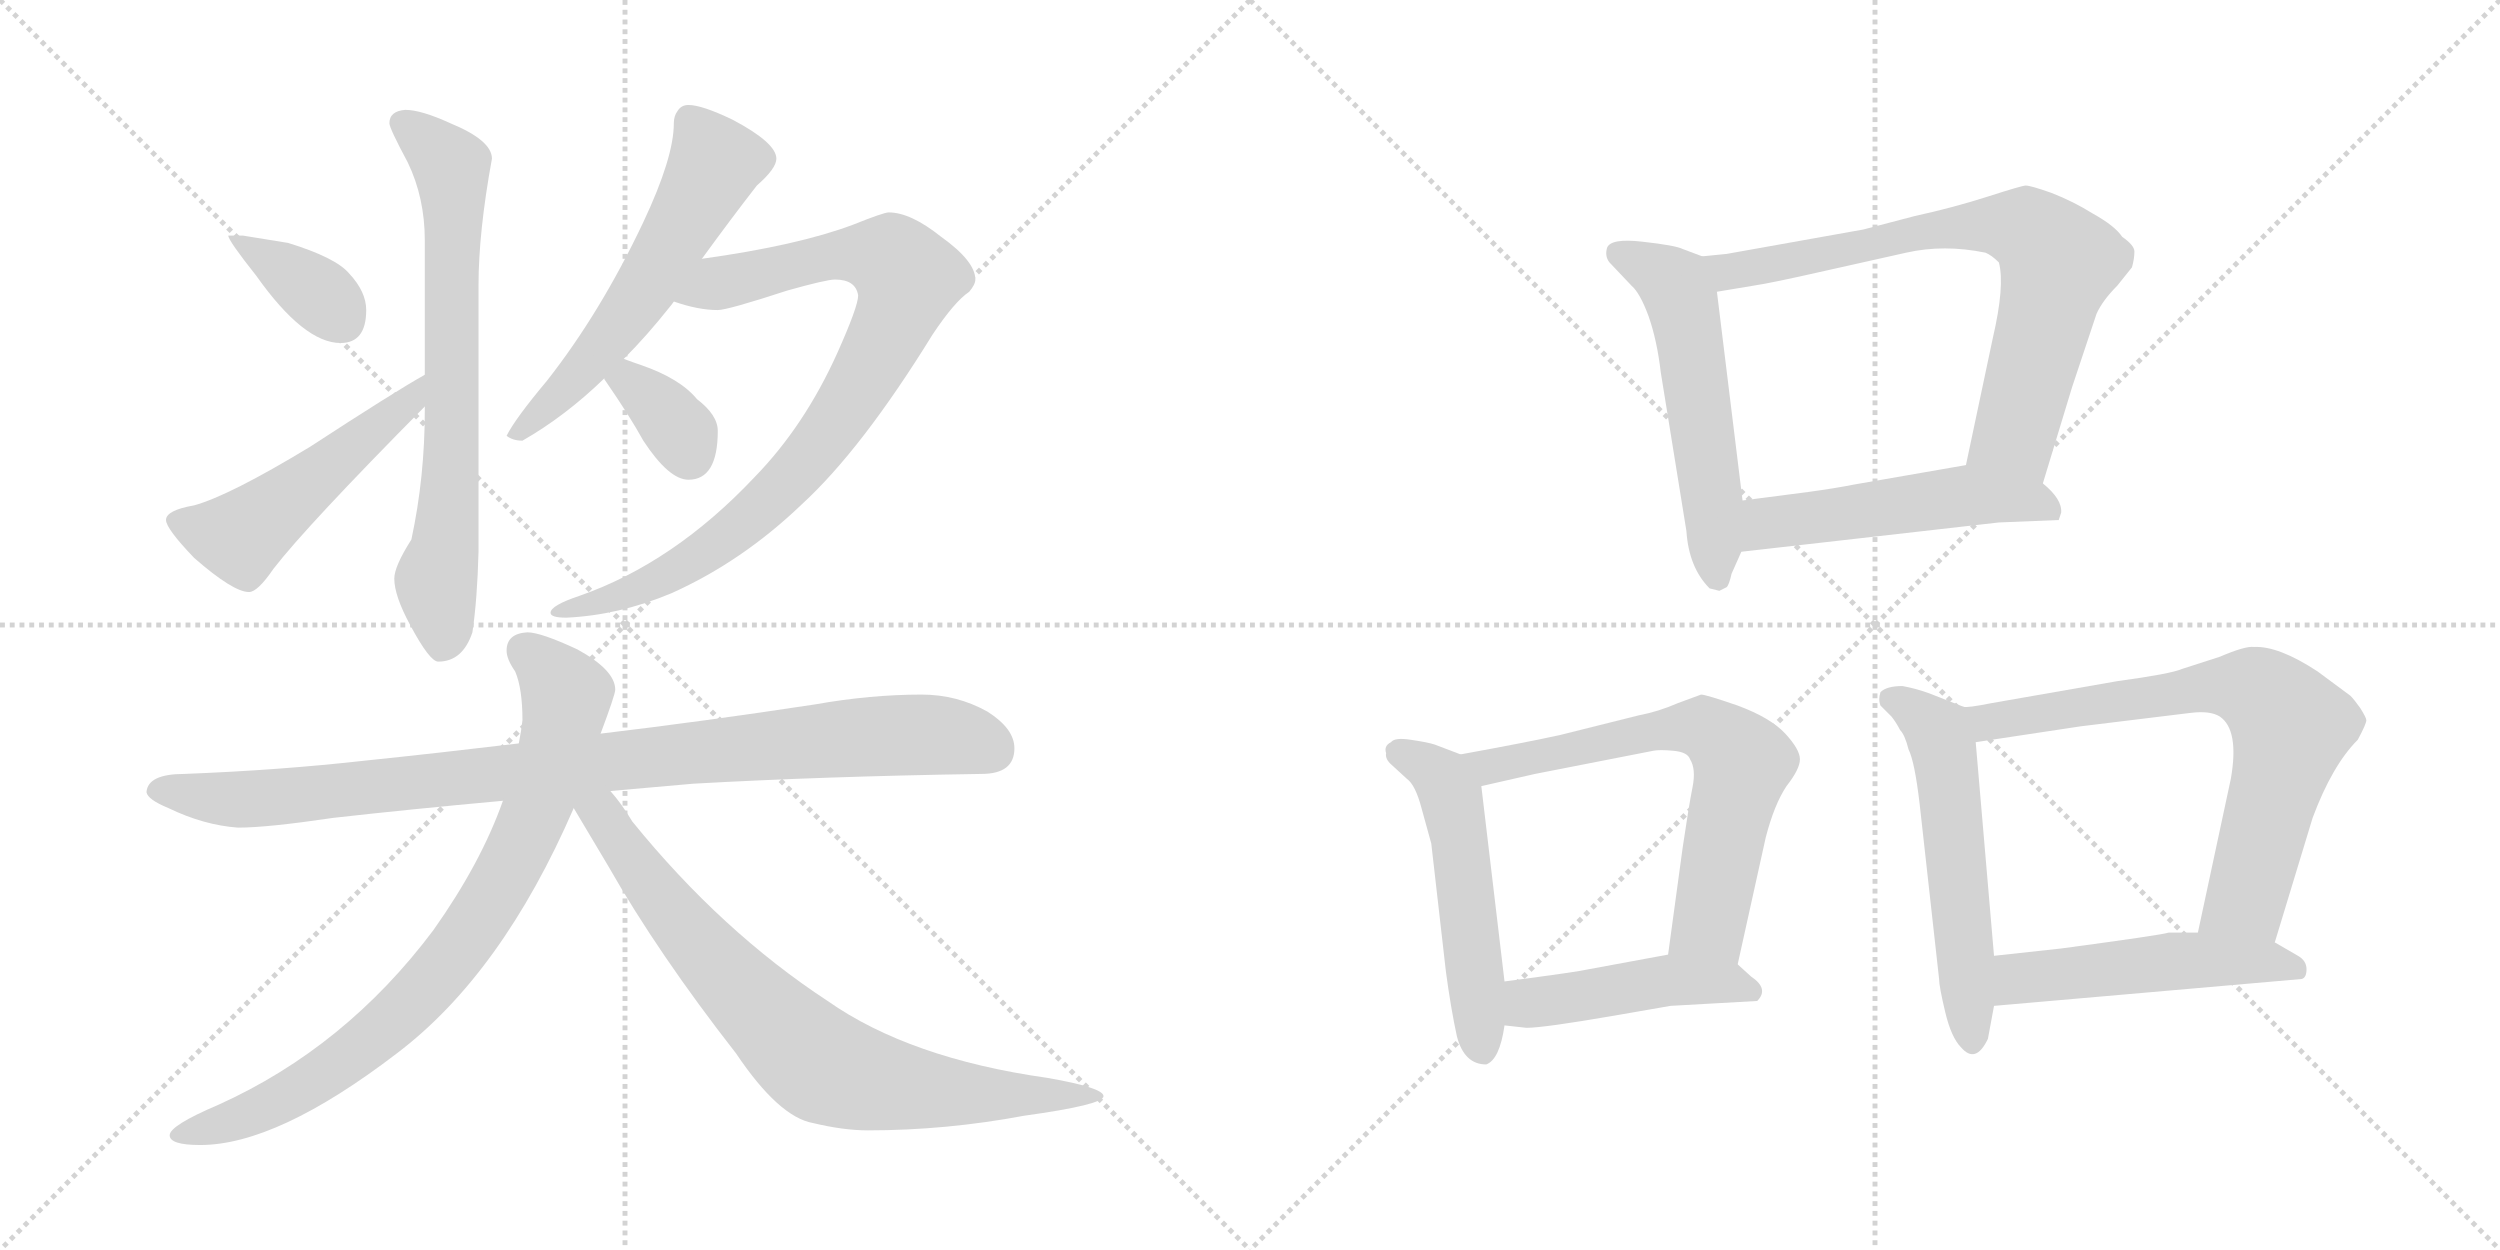 <svg version="1.1" viewBox="0 0 2048 1024" xmlns="http://www.w3.org/2000/svg">
  <g stroke="lightgray" stroke-dasharray="1,1" stroke-width="1" transform="scale(4, 4)">
    <line x1="0" y1="0" x2="256" y2="256"></line>
    <line x1="256" y1="0" x2="0" y2="256"></line>
    <line x1="128" y1="0" x2="128" y2="256"></line>
    <line x1="0" y1="128" x2="256" y2="128"></line>
    <line x1="256" y1="0" x2="512" y2="256"></line>
    <line x1="512" y1="0" x2="256" y2="256"></line>
    <line x1="384" y1="0" x2="384" y2="256"></line>
    <line x1="256" y1="128" x2="512" y2="128"></line>
  </g>
<g transform="scale(1, -1) translate(0, -850)">
   <style type="text/css">
    @keyframes keyframes0 {
      from {
       stroke: black;
       stroke-dashoffset: 368;
       stroke-width: 128;
       }
       55% {
       animation-timing-function: step-end;
       stroke: black;
       stroke-dashoffset: 0;
       stroke-width: 128;
       }
       to {
       stroke: black;
       stroke-width: 1024;
       }
       }
       #make-me-a-hanzi-animation-0 {
         animation: keyframes0 0.549s both;
         animation-delay: 0s;
         animation-timing-function: linear;
       }
    @keyframes keyframes1 {
      from {
       stroke: black;
       stroke-dashoffset: 507;
       stroke-width: 128;
       }
       62% {
       animation-timing-function: step-end;
       stroke: black;
       stroke-dashoffset: 0;
       stroke-width: 128;
       }
       to {
       stroke: black;
       stroke-width: 1024;
       }
       }
       #make-me-a-hanzi-animation-1 {
         animation: keyframes1 0.663s both;
         animation-delay: 0.549s;
         animation-timing-function: linear;
       }
    @keyframes keyframes2 {
      from {
       stroke: black;
       stroke-dashoffset: 705;
       stroke-width: 128;
       }
       70% {
       animation-timing-function: step-end;
       stroke: black;
       stroke-dashoffset: 0;
       stroke-width: 128;
       }
       to {
       stroke: black;
       stroke-width: 1024;
       }
       }
       #make-me-a-hanzi-animation-2 {
         animation: keyframes2 0.824s both;
         animation-delay: 1.212s;
         animation-timing-function: linear;
       }
    @keyframes keyframes3 {
      from {
       stroke: black;
       stroke-dashoffset: 573;
       stroke-width: 128;
       }
       65% {
       animation-timing-function: step-end;
       stroke: black;
       stroke-dashoffset: 0;
       stroke-width: 128;
       }
       to {
       stroke: black;
       stroke-width: 1024;
       }
       }
       #make-me-a-hanzi-animation-3 {
         animation: keyframes3 0.716s both;
         animation-delay: 2.036s;
         animation-timing-function: linear;
       }
    @keyframes keyframes4 {
      from {
       stroke: black;
       stroke-dashoffset: 866;
       stroke-width: 128;
       }
       74% {
       animation-timing-function: step-end;
       stroke: black;
       stroke-dashoffset: 0;
       stroke-width: 128;
       }
       to {
       stroke: black;
       stroke-width: 1024;
       }
       }
       #make-me-a-hanzi-animation-4 {
         animation: keyframes4 0.955s both;
         animation-delay: 2.752s;
         animation-timing-function: linear;
       }
    @keyframes keyframes5 {
      from {
       stroke: black;
       stroke-dashoffset: 349;
       stroke-width: 128;
       }
       53% {
       animation-timing-function: step-end;
       stroke: black;
       stroke-dashoffset: 0;
       stroke-width: 128;
       }
       to {
       stroke: black;
       stroke-width: 1024;
       }
       }
       #make-me-a-hanzi-animation-5 {
         animation: keyframes5 0.534s both;
         animation-delay: 3.707s;
         animation-timing-function: linear;
       }
    @keyframes keyframes6 {
      from {
       stroke: black;
       stroke-dashoffset: 946;
       stroke-width: 128;
       }
       75% {
       animation-timing-function: step-end;
       stroke: black;
       stroke-dashoffset: 0;
       stroke-width: 128;
       }
       to {
       stroke: black;
       stroke-width: 1024;
       }
       }
       #make-me-a-hanzi-animation-6 {
         animation: keyframes6 1.02s both;
         animation-delay: 4.241s;
         animation-timing-function: linear;
       }
    @keyframes keyframes7 {
      from {
       stroke: black;
       stroke-dashoffset: 817;
       stroke-width: 128;
       }
       73% {
       animation-timing-function: step-end;
       stroke: black;
       stroke-dashoffset: 0;
       stroke-width: 128;
       }
       to {
       stroke: black;
       stroke-width: 1024;
       }
       }
       #make-me-a-hanzi-animation-7 {
         animation: keyframes7 0.915s both;
         animation-delay: 5.261s;
         animation-timing-function: linear;
       }
    @keyframes keyframes8 {
      from {
       stroke: black;
       stroke-dashoffset: 774;
       stroke-width: 128;
       }
       72% {
       animation-timing-function: step-end;
       stroke: black;
       stroke-dashoffset: 0;
       stroke-width: 128;
       }
       to {
       stroke: black;
       stroke-width: 1024;
       }
       }
       #make-me-a-hanzi-animation-8 {
         animation: keyframes8 0.88s both;
         animation-delay: 6.176s;
         animation-timing-function: linear;
       }
    @keyframes keyframes9 {
      from {
       stroke: black;
       stroke-dashoffset: 552;
       stroke-width: 128;
       }
       64% {
       animation-timing-function: step-end;
       stroke: black;
       stroke-dashoffset: 0;
       stroke-width: 128;
       }
       to {
       stroke: black;
       stroke-width: 1024;
       }
       }
       #make-me-a-hanzi-animation-9 {
         animation: keyframes9 0.699s both;
         animation-delay: 7.056s;
         animation-timing-function: linear;
       }
    @keyframes keyframes10 {
      from {
       stroke: black;
       stroke-dashoffset: 741;
       stroke-width: 128;
       }
       71% {
       animation-timing-function: step-end;
       stroke: black;
       stroke-dashoffset: 0;
       stroke-width: 128;
       }
       to {
       stroke: black;
       stroke-width: 1024;
       }
       }
       #make-me-a-hanzi-animation-10 {
         animation: keyframes10 0.853s both;
         animation-delay: 7.755s;
         animation-timing-function: linear;
       }
    @keyframes keyframes11 {
      from {
       stroke: black;
       stroke-dashoffset: 515;
       stroke-width: 128;
       }
       63% {
       animation-timing-function: step-end;
       stroke: black;
       stroke-dashoffset: 0;
       stroke-width: 128;
       }
       to {
       stroke: black;
       stroke-width: 1024;
       }
       }
       #make-me-a-hanzi-animation-11 {
         animation: keyframes11 0.669s both;
         animation-delay: 8.608s;
         animation-timing-function: linear;
       }
    @keyframes keyframes12 {
      from {
       stroke: black;
       stroke-dashoffset: 523;
       stroke-width: 128;
       }
       63% {
       animation-timing-function: step-end;
       stroke: black;
       stroke-dashoffset: 0;
       stroke-width: 128;
       }
       to {
       stroke: black;
       stroke-width: 1024;
       }
       }
       #make-me-a-hanzi-animation-12 {
         animation: keyframes12 0.676s both;
         animation-delay: 9.277s;
         animation-timing-function: linear;
       }
    @keyframes keyframes13 {
      from {
       stroke: black;
       stroke-dashoffset: 659;
       stroke-width: 128;
       }
       68% {
       animation-timing-function: step-end;
       stroke: black;
       stroke-dashoffset: 0;
       stroke-width: 128;
       }
       to {
       stroke: black;
       stroke-width: 1024;
       }
       }
       #make-me-a-hanzi-animation-13 {
         animation: keyframes13 0.786s both;
         animation-delay: 9.952s;
         animation-timing-function: linear;
       }
    @keyframes keyframes14 {
      from {
       stroke: black;
       stroke-dashoffset: 457;
       stroke-width: 128;
       }
       60% {
       animation-timing-function: step-end;
       stroke: black;
       stroke-dashoffset: 0;
       stroke-width: 128;
       }
       to {
       stroke: black;
       stroke-width: 1024;
       }
       }
       #make-me-a-hanzi-animation-14 {
         animation: keyframes14 0.622s both;
         animation-delay: 10.739s;
         animation-timing-function: linear;
       }
    @keyframes keyframes15 {
      from {
       stroke: black;
       stroke-dashoffset: 558;
       stroke-width: 128;
       }
       64% {
       animation-timing-function: step-end;
       stroke: black;
       stroke-dashoffset: 0;
       stroke-width: 128;
       }
       to {
       stroke: black;
       stroke-width: 1024;
       }
       }
       #make-me-a-hanzi-animation-15 {
         animation: keyframes15 0.704s both;
         animation-delay: 11.361s;
         animation-timing-function: linear;
       }
    @keyframes keyframes16 {
      from {
       stroke: black;
       stroke-dashoffset: 720;
       stroke-width: 128;
       }
       70% {
       animation-timing-function: step-end;
       stroke: black;
       stroke-dashoffset: 0;
       stroke-width: 128;
       }
       to {
       stroke: black;
       stroke-width: 1024;
       }
       }
       #make-me-a-hanzi-animation-16 {
         animation: keyframes16 0.836s both;
         animation-delay: 12.065s;
         animation-timing-function: linear;
       }
    @keyframes keyframes17 {
      from {
       stroke: black;
       stroke-dashoffset: 502;
       stroke-width: 128;
       }
       62% {
       animation-timing-function: step-end;
       stroke: black;
       stroke-dashoffset: 0;
       stroke-width: 128;
       }
       to {
       stroke: black;
       stroke-width: 1024;
       }
       }
       #make-me-a-hanzi-animation-17 {
         animation: keyframes17 0.659s both;
         animation-delay: 12.901s;
         animation-timing-function: linear;
       }
</style>
<path d="M 199.0 657.0 L 187.0 657.0 Q 187.0 653.0 210.0 624.0 Q 249.0 569.0 279.0 569.0 Q 300.0 569.0 300.0 596.0 Q 300.0 611.0 286.0 626.0 Q 275.0 639.0 236.0 651.0 L 199.0 657.0 Z" fill="lightgray"></path> 
<path d="M 348.0 543.0 Q 323.0 529.0 254.0 484.0 Q 188.0 444.0 159.0 436.0 Q 136.0 432.0 136.0 424.0 Q 136.0 417.0 159.0 393.0 Q 191.0 365.0 204.0 365.0 Q 211.0 365.0 224.0 384.0 Q 251.0 419.0 348.0 517.0 C 369.0 538.0 374.0 558.0 348.0 543.0 Z" fill="lightgray"></path> 
<path d="M 348.0 517.0 L 348.0 514.0 Q 348.0 459.0 337.0 408.0 Q 323.0 386.0 323.0 376.0 Q 323.0 362.0 336.0 338.0 Q 352.0 308.0 359.0 308.0 Q 379.0 308.0 387.0 332.0 Q 391.0 359.0 392.0 398.0 L 392.0 616.0 Q 392.0 660.0 403.0 720.0 Q 403.0 735.0 369.0 749.0 Q 345.0 760.0 332.0 760.0 Q 319.0 759.0 319.0 749.0 Q 319.0 745.0 334.0 717.0 Q 348.0 688.0 348.0 653.0 L 348.0 543.0 L 348.0 517.0 Z" fill="lightgray"></path> 
<path d="M 575.0 638.0 Q 599.0 671.0 620.0 698.0 Q 636.0 712.0 636.0 720.0 Q 636.0 733.0 600.0 752.0 Q 575.0 764.0 564.0 764.0 Q 558.0 764.0 555.0 759.0 Q 552.0 755.0 552.0 749.0 Q 552.0 721.0 527.0 668.0 Q 492.0 594.0 448.0 538.0 Q 422.0 507.0 415.0 493.0 Q 420.0 489.0 428.0 489.0 Q 463.0 509.0 495.0 540.0 L 511.0 556.0 Q 530.0 575.0 549.0 599.0 Q 550.0 600.0 552.0 603.0 L 575.0 638.0 Z" fill="lightgray"></path> 
<path d="M 728.0 676.0 Q 724.0 676.0 699.0 666.0 Q 654.0 649.0 575.0 638.0 C 545.0 634.0 523.0 611.0 552.0 603.0 Q 572.0 596.0 588.0 596.0 Q 596.0 596.0 645.0 612.0 Q 677.0 621.0 684.0 621.0 Q 701.0 621.0 703.0 608.0 Q 703.0 599.0 686.0 561.0 Q 659.0 501.0 618.0 459.0 Q 552.0 389.0 475.0 362.0 Q 451.0 354.0 451.0 348.0 Q 451.0 344.0 464.0 344.0 Q 507.0 346.0 550.0 364.0 Q 608.0 390.0 657.0 437.0 Q 706.0 482.0 764.0 576.0 Q 782.0 603.0 794.0 611.0 Q 799.0 617.0 799.0 621.0 Q 799.0 636.0 771.0 656.0 Q 746.0 676.0 728.0 676.0 Z" fill="lightgray"></path> 
<path d="M 495.0 540.0 Q 495.0 539.0 496.0 538.0 Q 516.0 509.0 527.0 489.0 Q 548.0 457.0 564.0 457.0 Q 588.0 457.0 588.0 497.0 Q 588.0 510.0 571.0 523.0 Q 557.0 540.0 525.0 551.0 Q 519.0 553.0 511.0 556.0 C 483.0 566.0 480.0 566.0 495.0 540.0 Z" fill="lightgray"></path> 
<path d="M 755.0 281.0 Q 713.0 281.0 668.0 273.0 Q 576.0 259.0 492.0 249.0 L 425.0 241.0 Q 358.0 233.0 300.0 227.0 Q 229.0 219.0 151.0 216.0 Q 121.0 216.0 120.0 201.0 Q 121.0 195.0 138.0 188.0 Q 167.0 174.0 195.0 172.0 Q 219.0 172.0 273.0 180.0 Q 335.0 187.0 412.0 194.0 L 500.0 202.0 Q 533.0 205.0 568.0 208.0 Q 675.0 214.0 804.0 216.0 Q 831.0 216.0 831.0 237.0 Q 831.0 253.0 809.0 267.0 Q 784.0 281.0 755.0 281.0 Z" fill="lightgray"></path> 
<path d="M 492.0 249.0 Q 504.0 281.0 504.0 285.0 Q 504.0 301.0 473.0 318.0 Q 443.0 332.0 432.0 332.0 Q 415.0 331.0 415.0 317.0 Q 415.0 310.0 422.0 300.0 Q 428.0 286.0 428.0 260.0 Q 427.0 251.0 425.0 241.0 L 412.0 194.0 Q 394.0 143.0 355.0 88.0 Q 283.0 -8.0 179.0 -55.0 Q 139.0 -72.0 139.0 -80.0 Q 139.0 -88.0 164.0 -88.0 Q 227.0 -88.0 325.0 -13.0 Q 411.0 52.0 470.0 188.0 L 492.0 249.0 Z" fill="lightgray"></path> 
<path d="M 470.0 188.0 Q 480.0 171.0 498.0 141.0 Q 539.0 69.0 603.0 -13.0 Q 638.0 -65.0 666.0 -70.0 Q 691.0 -76.0 711.0 -76.0 Q 775.0 -76.0 839.0 -64.0 Q 904.0 -55.0 904.0 -48.0 Q 904.0 -41.0 858.0 -33.0 Q 745.0 -17.0 678.0 30.0 Q 591.0 87.0 518.0 177.0 Q 509.0 192.0 500.0 202.0 C 478.0 230.0 455.0 214.0 470.0 188.0 Z" fill="lightgray"></path> 
<path d="M 1394.5 640.0 L 1378.5 646.0 Q 1372.5 649.0 1345.5 652.0 Q 1319.5 655.0 1316.5 647.0 Q 1314.5 640.0 1318.5 635.0 L 1336.5 616.0 Q 1343.5 610.0 1350.5 591.0 Q 1357.5 571.0 1360.5 545.0 L 1381.5 415.0 Q 1383.5 385.0 1400.5 368.0 L 1408.5 366.0 L 1414.5 369.0 Q 1416.5 371.0 1418.5 380.0 L 1426.5 398.0 L 1427.5 440.0 L 1406.5 611.0 C 1403.5 637.0 1403.5 637.0 1394.5 640.0 Z" fill="lightgray"></path> 
<path d="M 1673.5 454.0 L 1697.5 533.0 L 1717.5 593.0 Q 1722.5 604.0 1734.5 616.0 L 1746.5 631.0 Q 1748.5 638.0 1748.5 644.0 Q 1748.5 649.0 1738.5 656.0 Q 1732.5 665.0 1714.5 675.0 Q 1698.5 685.0 1680.5 692.0 Q 1663.5 698.0 1659.5 698.0 Q 1656.5 698.0 1628.5 689.0 Q 1600.5 680.0 1568.5 673.0 L 1526.5 662.0 L 1414.5 642.0 L 1394.5 640.0 C 1364.5 637.0 1376.5 606.0 1406.5 611.0 L 1436.5 616.0 Q 1450.5 618.0 1494.5 628.0 L 1561.5 643.0 Q 1592.5 650.0 1626.5 643.0 Q 1631.5 641.0 1637.5 635.0 Q 1642.5 616.0 1632.5 573.0 L 1610.5 469.0 C 1604.5 440.0 1664.5 425.0 1673.5 454.0 Z" fill="lightgray"></path> 
<path d="M 1426.5 398.0 L 1637.5 422.0 L 1686.5 424.0 L 1688.5 430.0 Q 1689.5 441.0 1673.5 454.0 C 1651.5 474.0 1640.5 474.0 1610.5 469.0 L 1518.5 453.0 Q 1503.5 450.0 1481.5 447.0 L 1427.5 440.0 C 1397.5 436.0 1396.5 395.0 1426.5 398.0 Z" fill="lightgray"></path> 
<path d="M 1196.5 232.0 L 1175.5 240.0 Q 1169.5 242.0 1155.5 244.0 Q 1142.5 246.0 1139.5 242.0 Q 1133.5 239.0 1135.5 233.0 Q 1134.5 228.0 1140.5 223.0 L 1152.5 212.0 Q 1159.5 207.0 1164.5 188.0 L 1172.5 159.0 L 1184.5 54.0 Q 1188.5 24.0 1193.5 1.0 Q 1199.5 -22.0 1217.5 -22.0 Q 1228.5 -18.0 1232.5 10.0 L 1232.5 46.0 L 1213.5 206.0 C 1211.5 226.0 1211.5 226.0 1196.5 232.0 Z" fill="lightgray"></path> 
<path d="M 1423.5 60.0 L 1446.5 164.0 Q 1453.5 191.0 1463.5 206.0 Q 1474.5 220.0 1474.5 228.0 Q 1474.5 236.0 1462.5 249.0 Q 1450.5 262.0 1423.5 272.0 Q 1397.5 281.0 1393.5 281.0 L 1374.5 274.0 Q 1358.5 267.0 1342.5 264.0 L 1278.5 248.0 Q 1251.5 242.0 1196.5 232.0 C 1166.5 227.0 1184.5 199.0 1213.5 206.0 L 1257.5 216.0 L 1354.5 235.0 Q 1359.5 236.0 1370.5 235.0 Q 1382.5 234.0 1384.5 228.0 Q 1389.5 220.0 1386.5 205.0 Q 1383.5 190.0 1378.5 156.0 L 1366.5 68.0 C 1362.5 38.0 1417.5 31.0 1423.5 60.0 Z" fill="lightgray"></path> 
<path d="M 1368.5 26.0 L 1439.5 30.0 Q 1449.5 40.0 1434.5 50.0 L 1423.5 60.0 C 1406.5 75.0 1396.5 73.0 1366.5 68.0 L 1301.5 56.0 Q 1293.5 54.0 1232.5 46.0 C 1202.5 42.0 1202.5 13.0 1232.5 10.0 L 1250.5 8.0 Q 1264.5 8.0 1322.5 18.0 L 1368.5 26.0 Z" fill="lightgray"></path> 
<path d="M 1608.5 271.0 L 1580.5 282.0 Q 1569.5 286.0 1558.5 288.0 Q 1545.5 288.0 1540.5 283.0 Q 1538.5 277.0 1540.5 272.0 L 1549.5 263.0 Q 1553.5 258.0 1556.5 252.0 Q 1560.5 248.0 1563.5 236.0 Q 1568.5 226.0 1572.5 192.0 L 1588.5 48.0 Q 1588.5 42.0 1593.5 21.0 Q 1598.5 0.0 1606.5 -8.0 Q 1618.5 -22.0 1628.5 -1.0 L 1633.5 26.0 L 1633.5 67.0 L 1618.5 242.0 C 1616.5 268.0 1616.5 268.0 1608.5 271.0 Z" fill="lightgray"></path> 
<path d="M 1734.5 292.0 L 1631.5 274.0 Q 1611.5 270.0 1608.5 271.0 C 1578.5 268.0 1588.5 238.0 1618.5 242.0 L 1704.5 255.0 L 1794.5 266.0 Q 1810.5 268.0 1818.5 263.0 Q 1834.5 252.0 1827.5 212.0 L 1800.5 86.0 C 1794.5 57.0 1854.5 49.0 1863.5 78.0 L 1894.5 180.0 Q 1910.5 223.0 1931.5 244.0 Q 1938.5 257.0 1938.5 260.0 Q 1938.5 262.0 1933.5 270.0 Q 1928.5 277.0 1925.5 280.0 L 1898.5 300.0 Q 1866.5 321.0 1846.5 320.0 Q 1839.5 321.0 1818.5 312.0 L 1787.5 302.0 Q 1778.5 298.0 1734.5 292.0 Z" fill="lightgray"></path> 
<path d="M 1633.5 26.0 L 1885.5 48.0 Q 1889.5 49.0 1889.5 56.0 Q 1889.5 63.0 1882.5 67.0 L 1863.5 78.0 L 1800.5 86.0 L 1776.5 86.0 Q 1770.5 84.0 1688.5 73.0 L 1633.5 67.0 C 1603.5 64.0 1603.5 23.0 1633.5 26.0 Z" fill="lightgray"></path> 
      <clipPath id="make-me-a-hanzi-clip-0">
      <path d="M 199.0 657.0 L 187.0 657.0 Q 187.0 653.0 210.0 624.0 Q 249.0 569.0 279.0 569.0 Q 300.0 569.0 300.0 596.0 Q 300.0 611.0 286.0 626.0 Q 275.0 639.0 236.0 651.0 L 199.0 657.0 Z" fill="lightgray"></path>
      </clipPath>
      <path clip-path="url(#make-me-a-hanzi-clip-0)" d="M 193.0 656.0 L 259.0 611.0 L 281.0 587.0 " fill="none" id="make-me-a-hanzi-animation-0" stroke-dasharray="240 480" stroke-linecap="round"></path>

      <clipPath id="make-me-a-hanzi-clip-1">
      <path d="M 348.0 543.0 Q 323.0 529.0 254.0 484.0 Q 188.0 444.0 159.0 436.0 Q 136.0 432.0 136.0 424.0 Q 136.0 417.0 159.0 393.0 Q 191.0 365.0 204.0 365.0 Q 211.0 365.0 224.0 384.0 Q 251.0 419.0 348.0 517.0 C 369.0 538.0 374.0 558.0 348.0 543.0 Z" fill="lightgray"></path>
      </clipPath>
      <path clip-path="url(#make-me-a-hanzi-clip-1)" d="M 144.0 423.0 L 197.0 410.0 L 332.0 517.0 L 346.0 537.0 " fill="none" id="make-me-a-hanzi-animation-1" stroke-dasharray="379 758" stroke-linecap="round"></path>

      <clipPath id="make-me-a-hanzi-clip-2">
      <path d="M 348.0 517.0 L 348.0 514.0 Q 348.0 459.0 337.0 408.0 Q 323.0 386.0 323.0 376.0 Q 323.0 362.0 336.0 338.0 Q 352.0 308.0 359.0 308.0 Q 379.0 308.0 387.0 332.0 Q 391.0 359.0 392.0 398.0 L 392.0 616.0 Q 392.0 660.0 403.0 720.0 Q 403.0 735.0 369.0 749.0 Q 345.0 760.0 332.0 760.0 Q 319.0 759.0 319.0 749.0 Q 319.0 745.0 334.0 717.0 Q 348.0 688.0 348.0 653.0 L 348.0 543.0 L 348.0 517.0 Z" fill="lightgray"></path>
      </clipPath>
      <path clip-path="url(#make-me-a-hanzi-clip-2)" d="M 329.0 749.0 L 370.0 713.0 L 370.0 468.0 L 357.0 375.0 L 363.0 320.0 " fill="none" id="make-me-a-hanzi-animation-2" stroke-dasharray="577 1154" stroke-linecap="round"></path>

      <clipPath id="make-me-a-hanzi-clip-3">
      <path d="M 575.0 638.0 Q 599.0 671.0 620.0 698.0 Q 636.0 712.0 636.0 720.0 Q 636.0 733.0 600.0 752.0 Q 575.0 764.0 564.0 764.0 Q 558.0 764.0 555.0 759.0 Q 552.0 755.0 552.0 749.0 Q 552.0 721.0 527.0 668.0 Q 492.0 594.0 448.0 538.0 Q 422.0 507.0 415.0 493.0 Q 420.0 489.0 428.0 489.0 Q 463.0 509.0 495.0 540.0 L 511.0 556.0 Q 530.0 575.0 549.0 599.0 Q 550.0 600.0 552.0 603.0 L 575.0 638.0 Z" fill="lightgray"></path>
      </clipPath>
      <path clip-path="url(#make-me-a-hanzi-clip-3)" d="M 566.0 750.0 L 586.0 716.0 L 565.0 675.0 L 501.0 575.0 L 422.0 494.0 " fill="none" id="make-me-a-hanzi-animation-3" stroke-dasharray="445 890" stroke-linecap="round"></path>

      <clipPath id="make-me-a-hanzi-clip-4">
      <path d="M 728.0 676.0 Q 724.0 676.0 699.0 666.0 Q 654.0 649.0 575.0 638.0 C 545.0 634.0 523.0 611.0 552.0 603.0 Q 572.0 596.0 588.0 596.0 Q 596.0 596.0 645.0 612.0 Q 677.0 621.0 684.0 621.0 Q 701.0 621.0 703.0 608.0 Q 703.0 599.0 686.0 561.0 Q 659.0 501.0 618.0 459.0 Q 552.0 389.0 475.0 362.0 Q 451.0 354.0 451.0 348.0 Q 451.0 344.0 464.0 344.0 Q 507.0 346.0 550.0 364.0 Q 608.0 390.0 657.0 437.0 Q 706.0 482.0 764.0 576.0 Q 782.0 603.0 794.0 611.0 Q 799.0 617.0 799.0 621.0 Q 799.0 636.0 771.0 656.0 Q 746.0 676.0 728.0 676.0 Z" fill="lightgray"></path>
      </clipPath>
      <path clip-path="url(#make-me-a-hanzi-clip-4)" d="M 560.0 606.0 L 589.0 619.0 L 687.0 641.0 L 720.0 641.0 L 744.0 622.0 L 732.0 585.0 L 706.0 537.0 L 637.0 447.0 L 595.0 410.0 L 538.0 374.0 L 458.0 348.0 " fill="none" id="make-me-a-hanzi-animation-4" stroke-dasharray="738 1476" stroke-linecap="round"></path>

      <clipPath id="make-me-a-hanzi-clip-5">
      <path d="M 495.0 540.0 Q 495.0 539.0 496.0 538.0 Q 516.0 509.0 527.0 489.0 Q 548.0 457.0 564.0 457.0 Q 588.0 457.0 588.0 497.0 Q 588.0 510.0 571.0 523.0 Q 557.0 540.0 525.0 551.0 Q 519.0 553.0 511.0 556.0 C 483.0 566.0 480.0 566.0 495.0 540.0 Z" fill="lightgray"></path>
      </clipPath>
      <path clip-path="url(#make-me-a-hanzi-clip-5)" d="M 501.0 542.0 L 516.0 537.0 L 543.0 514.0 L 565.0 478.0 " fill="none" id="make-me-a-hanzi-animation-5" stroke-dasharray="221 442" stroke-linecap="round"></path>

      <clipPath id="make-me-a-hanzi-clip-6">
      <path d="M 755.0 281.0 Q 713.0 281.0 668.0 273.0 Q 576.0 259.0 492.0 249.0 L 425.0 241.0 Q 358.0 233.0 300.0 227.0 Q 229.0 219.0 151.0 216.0 Q 121.0 216.0 120.0 201.0 Q 121.0 195.0 138.0 188.0 Q 167.0 174.0 195.0 172.0 Q 219.0 172.0 273.0 180.0 Q 335.0 187.0 412.0 194.0 L 500.0 202.0 Q 533.0 205.0 568.0 208.0 Q 675.0 214.0 804.0 216.0 Q 831.0 216.0 831.0 237.0 Q 831.0 253.0 809.0 267.0 Q 784.0 281.0 755.0 281.0 Z" fill="lightgray"></path>
      </clipPath>
      <path clip-path="url(#make-me-a-hanzi-clip-6)" d="M 128.0 202.0 L 191.0 195.0 L 260.0 199.0 L 735.0 248.0 L 790.0 245.0 L 813.0 235.0 " fill="none" id="make-me-a-hanzi-animation-6" stroke-dasharray="818 1636" stroke-linecap="round"></path>

      <clipPath id="make-me-a-hanzi-clip-7">
      <path d="M 492.0 249.0 Q 504.0 281.0 504.0 285.0 Q 504.0 301.0 473.0 318.0 Q 443.0 332.0 432.0 332.0 Q 415.0 331.0 415.0 317.0 Q 415.0 310.0 422.0 300.0 Q 428.0 286.0 428.0 260.0 Q 427.0 251.0 425.0 241.0 L 412.0 194.0 Q 394.0 143.0 355.0 88.0 Q 283.0 -8.0 179.0 -55.0 Q 139.0 -72.0 139.0 -80.0 Q 139.0 -88.0 164.0 -88.0 Q 227.0 -88.0 325.0 -13.0 Q 411.0 52.0 470.0 188.0 L 492.0 249.0 Z" fill="lightgray"></path>
      </clipPath>
      <path clip-path="url(#make-me-a-hanzi-clip-7)" d="M 430.0 317.0 L 453.0 297.0 L 464.0 281.0 L 463.0 269.0 L 435.0 175.0 L 380.0 79.0 L 335.0 27.0 L 275.0 -24.0 L 199.0 -65.0 L 145.0 -80.0 " fill="none" id="make-me-a-hanzi-animation-7" stroke-dasharray="689 1378" stroke-linecap="round"></path>

      <clipPath id="make-me-a-hanzi-clip-8">
      <path d="M 470.0 188.0 Q 480.0 171.0 498.0 141.0 Q 539.0 69.0 603.0 -13.0 Q 638.0 -65.0 666.0 -70.0 Q 691.0 -76.0 711.0 -76.0 Q 775.0 -76.0 839.0 -64.0 Q 904.0 -55.0 904.0 -48.0 Q 904.0 -41.0 858.0 -33.0 Q 745.0 -17.0 678.0 30.0 Q 591.0 87.0 518.0 177.0 Q 509.0 192.0 500.0 202.0 C 478.0 230.0 455.0 214.0 470.0 188.0 Z" fill="lightgray"></path>
      </clipPath>
      <path clip-path="url(#make-me-a-hanzi-clip-8)" d="M 482.0 190.0 L 499.0 175.0 L 572.0 76.0 L 675.0 -24.0 L 745.0 -42.0 L 901.0 -48.0 " fill="none" id="make-me-a-hanzi-animation-8" stroke-dasharray="646 1292" stroke-linecap="round"></path>

      <clipPath id="make-me-a-hanzi-clip-9">
      <path d="M 1394.5 640.0 L 1378.5 646.0 Q 1372.5 649.0 1345.5 652.0 Q 1319.5 655.0 1316.5 647.0 Q 1314.5 640.0 1318.5 635.0 L 1336.5 616.0 Q 1343.5 610.0 1350.5 591.0 Q 1357.5 571.0 1360.5 545.0 L 1381.5 415.0 Q 1383.5 385.0 1400.5 368.0 L 1408.5 366.0 L 1414.5 369.0 Q 1416.5 371.0 1418.5 380.0 L 1426.5 398.0 L 1427.5 440.0 L 1406.5 611.0 C 1403.5 637.0 1403.5 637.0 1394.5 640.0 Z" fill="lightgray"></path>
      </clipPath>
      <path clip-path="url(#make-me-a-hanzi-clip-9)" d="M 1325.5 642.0 L 1367.5 621.0 L 1376.5 607.0 L 1398.5 476.0 L 1406.5 377.0 " fill="none" id="make-me-a-hanzi-animation-9" stroke-dasharray="424 848" stroke-linecap="round"></path>

      <clipPath id="make-me-a-hanzi-clip-10">
      <path d="M 1673.5 454.0 L 1697.5 533.0 L 1717.5 593.0 Q 1722.5 604.0 1734.5 616.0 L 1746.5 631.0 Q 1748.5 638.0 1748.5 644.0 Q 1748.5 649.0 1738.5 656.0 Q 1732.5 665.0 1714.5 675.0 Q 1698.5 685.0 1680.5 692.0 Q 1663.5 698.0 1659.5 698.0 Q 1656.5 698.0 1628.5 689.0 Q 1600.5 680.0 1568.5 673.0 L 1526.5 662.0 L 1414.5 642.0 L 1394.5 640.0 C 1364.5 637.0 1376.5 606.0 1406.5 611.0 L 1436.5 616.0 Q 1450.5 618.0 1494.5 628.0 L 1561.5 643.0 Q 1592.5 650.0 1626.5 643.0 Q 1631.5 641.0 1637.5 635.0 Q 1642.5 616.0 1632.5 573.0 L 1610.5 469.0 C 1604.5 440.0 1664.5 425.0 1673.5 454.0 Z" fill="lightgray"></path>
      </clipPath>
      <path clip-path="url(#make-me-a-hanzi-clip-10)" d="M 1400.5 634.0 L 1415.5 627.0 L 1611.5 665.0 L 1662.5 661.0 L 1686.5 635.0 L 1683.5 621.0 L 1651.5 497.0 L 1618.5 475.0 " fill="none" id="make-me-a-hanzi-animation-10" stroke-dasharray="613 1226" stroke-linecap="round"></path>

      <clipPath id="make-me-a-hanzi-clip-11">
      <path d="M 1426.5 398.0 L 1637.5 422.0 L 1686.5 424.0 L 1688.5 430.0 Q 1689.5 441.0 1673.5 454.0 C 1651.5 474.0 1640.5 474.0 1610.5 469.0 L 1518.5 453.0 Q 1503.5 450.0 1481.5 447.0 L 1427.5 440.0 C 1397.5 436.0 1396.5 395.0 1426.5 398.0 Z" fill="lightgray"></path>
      </clipPath>
      <path clip-path="url(#make-me-a-hanzi-clip-11)" d="M 1433.5 405.0 L 1448.5 421.0 L 1606.5 444.0 L 1663.5 440.0 L 1680.5 429.0 " fill="none" id="make-me-a-hanzi-animation-11" stroke-dasharray="387 774" stroke-linecap="round"></path>

      <clipPath id="make-me-a-hanzi-clip-12">
      <path d="M 1196.5 232.0 L 1175.5 240.0 Q 1169.5 242.0 1155.5 244.0 Q 1142.5 246.0 1139.5 242.0 Q 1133.5 239.0 1135.5 233.0 Q 1134.5 228.0 1140.5 223.0 L 1152.5 212.0 Q 1159.5 207.0 1164.5 188.0 L 1172.5 159.0 L 1184.5 54.0 Q 1188.5 24.0 1193.5 1.0 Q 1199.5 -22.0 1217.5 -22.0 Q 1228.5 -18.0 1232.5 10.0 L 1232.5 46.0 L 1213.5 206.0 C 1211.5 226.0 1211.5 226.0 1196.5 232.0 Z" fill="lightgray"></path>
      </clipPath>
      <path clip-path="url(#make-me-a-hanzi-clip-12)" d="M 1146.5 233.0 L 1173.5 219.0 L 1189.5 196.0 L 1214.5 -11.0 " fill="none" id="make-me-a-hanzi-animation-12" stroke-dasharray="395 790" stroke-linecap="round"></path>

      <clipPath id="make-me-a-hanzi-clip-13">
      <path d="M 1423.5 60.0 L 1446.5 164.0 Q 1453.5 191.0 1463.5 206.0 Q 1474.5 220.0 1474.5 228.0 Q 1474.5 236.0 1462.5 249.0 Q 1450.5 262.0 1423.5 272.0 Q 1397.5 281.0 1393.5 281.0 L 1374.5 274.0 Q 1358.5 267.0 1342.5 264.0 L 1278.5 248.0 Q 1251.5 242.0 1196.5 232.0 C 1166.5 227.0 1184.5 199.0 1213.5 206.0 L 1257.5 216.0 L 1354.5 235.0 Q 1359.5 236.0 1370.5 235.0 Q 1382.5 234.0 1384.5 228.0 Q 1389.5 220.0 1386.5 205.0 Q 1383.5 190.0 1378.5 156.0 L 1366.5 68.0 C 1362.5 38.0 1417.5 31.0 1423.5 60.0 Z" fill="lightgray"></path>
      </clipPath>
      <path clip-path="url(#make-me-a-hanzi-clip-13)" d="M 1206.5 229.0 L 1219.5 221.0 L 1351.5 251.0 L 1404.5 249.0 L 1427.5 225.0 L 1426.5 219.0 L 1400.5 94.0 L 1374.5 74.0 " fill="none" id="make-me-a-hanzi-animation-13" stroke-dasharray="531 1062" stroke-linecap="round"></path>

      <clipPath id="make-me-a-hanzi-clip-14">
      <path d="M 1368.5 26.0 L 1439.5 30.0 Q 1449.5 40.0 1434.5 50.0 L 1423.5 60.0 C 1406.5 75.0 1396.5 73.0 1366.5 68.0 L 1301.5 56.0 Q 1293.5 54.0 1232.5 46.0 C 1202.5 42.0 1202.5 13.0 1232.5 10.0 L 1250.5 8.0 Q 1264.5 8.0 1322.5 18.0 L 1368.5 26.0 Z" fill="lightgray"></path>
      </clipPath>
      <path clip-path="url(#make-me-a-hanzi-clip-14)" d="M 1237.5 16.0 L 1251.5 28.0 L 1363.5 47.0 L 1431.5 39.0 " fill="none" id="make-me-a-hanzi-animation-14" stroke-dasharray="329 658" stroke-linecap="round"></path>

      <clipPath id="make-me-a-hanzi-clip-15">
      <path d="M 1608.5 271.0 L 1580.5 282.0 Q 1569.5 286.0 1558.5 288.0 Q 1545.5 288.0 1540.5 283.0 Q 1538.5 277.0 1540.5 272.0 L 1549.5 263.0 Q 1553.5 258.0 1556.5 252.0 Q 1560.5 248.0 1563.5 236.0 Q 1568.5 226.0 1572.5 192.0 L 1588.5 48.0 Q 1588.5 42.0 1593.5 21.0 Q 1598.5 0.0 1606.5 -8.0 Q 1618.5 -22.0 1628.5 -1.0 L 1633.5 26.0 L 1633.5 67.0 L 1618.5 242.0 C 1616.5 268.0 1616.5 268.0 1608.5 271.0 Z" fill="lightgray"></path>
      </clipPath>
      <path clip-path="url(#make-me-a-hanzi-clip-15)" d="M 1547.5 278.0 L 1579.5 259.0 L 1593.5 232.0 L 1616.5 -1.0 " fill="none" id="make-me-a-hanzi-animation-15" stroke-dasharray="430 860" stroke-linecap="round"></path>

      <clipPath id="make-me-a-hanzi-clip-16">
      <path d="M 1734.5 292.0 L 1631.5 274.0 Q 1611.5 270.0 1608.5 271.0 C 1578.5 268.0 1588.5 238.0 1618.5 242.0 L 1704.5 255.0 L 1794.5 266.0 Q 1810.5 268.0 1818.5 263.0 Q 1834.5 252.0 1827.5 212.0 L 1800.5 86.0 C 1794.5 57.0 1854.5 49.0 1863.5 78.0 L 1894.5 180.0 Q 1910.5 223.0 1931.5 244.0 Q 1938.5 257.0 1938.5 260.0 Q 1938.5 262.0 1933.5 270.0 Q 1928.5 277.0 1925.5 280.0 L 1898.5 300.0 Q 1866.5 321.0 1846.5 320.0 Q 1839.5 321.0 1818.5 312.0 L 1787.5 302.0 Q 1778.5 298.0 1734.5 292.0 Z" fill="lightgray"></path>
      </clipPath>
      <path clip-path="url(#make-me-a-hanzi-clip-16)" d="M 1612.5 264.0 L 1637.5 259.0 L 1820.5 288.0 L 1837.5 288.0 L 1859.5 276.0 L 1877.5 255.0 L 1843.5 124.0 L 1839.5 114.0 L 1809.5 91.0 " fill="none" id="make-me-a-hanzi-animation-16" stroke-dasharray="592 1184" stroke-linecap="round"></path>

      <clipPath id="make-me-a-hanzi-clip-17">
      <path d="M 1633.5 26.0 L 1885.5 48.0 Q 1889.5 49.0 1889.5 56.0 Q 1889.5 63.0 1882.5 67.0 L 1863.5 78.0 L 1800.5 86.0 L 1776.5 86.0 Q 1770.5 84.0 1688.5 73.0 L 1633.5 67.0 C 1603.5 64.0 1603.5 23.0 1633.5 26.0 Z" fill="lightgray"></path>
      </clipPath>
      <path clip-path="url(#make-me-a-hanzi-clip-17)" d="M 1640.5 33.0 L 1655.5 48.0 L 1772.5 62.0 L 1853.5 63.0 L 1878.5 57.0 " fill="none" id="make-me-a-hanzi-animation-17" stroke-dasharray="374 748" stroke-linecap="round"></path>

</g>
</svg>
